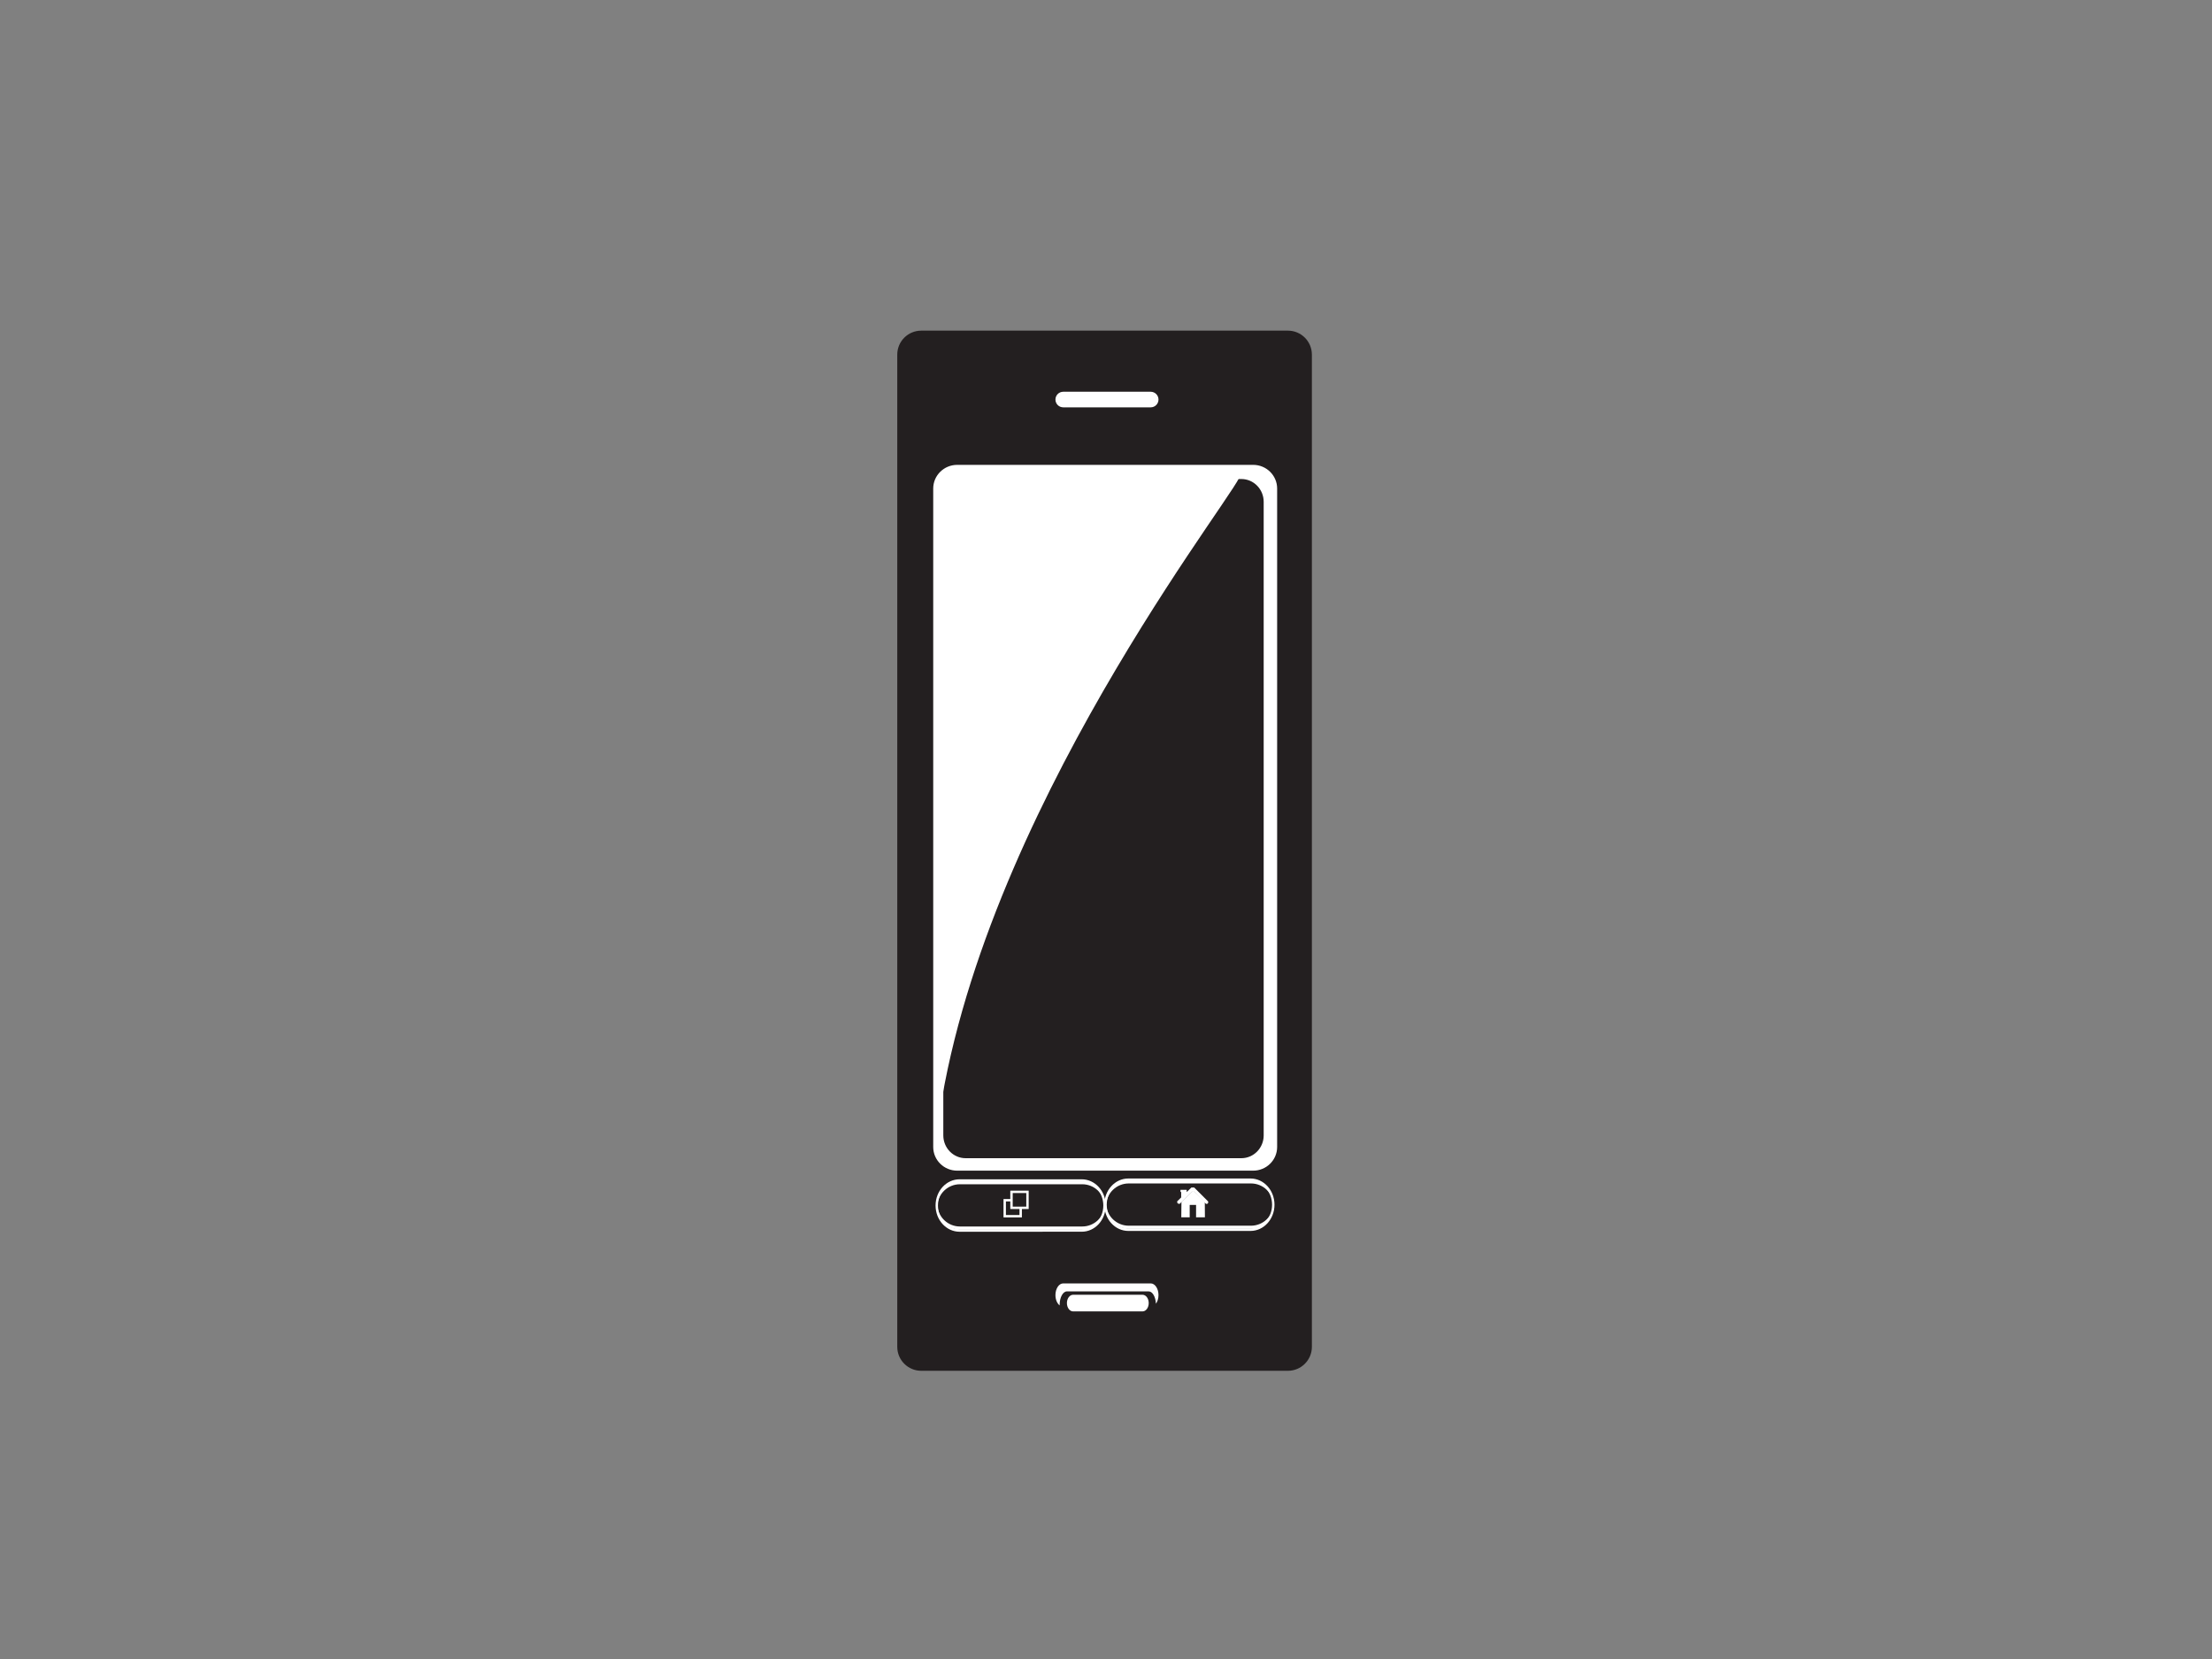 <?xml version="1.0" encoding="utf-8"?>
<!-- Generator: Adobe Illustrator 17.0.0, SVG Export Plug-In . SVG Version: 6.00 Build 0)  -->
<!DOCTYPE svg PUBLIC "-//W3C//DTD SVG 1.1//EN" "http://www.w3.org/Graphics/SVG/1.1/DTD/svg11.dtd">
<svg version="1.1" id="Layer_1" xmlns="http://www.w3.org/2000/svg" xmlns:xlink="http://www.w3.org/1999/xlink" x="0px" y="0px"
	 width="800px" height="600px" viewBox="0 0 800 600" enable-background="new 0 0 800 600" xml:space="preserve">
<rect x="0" y="0" width="800" height="600" fill="#808080" stroke="none"/>
<g>
	<path fill="#231F20" d="M474.462,487.096c0,4.788-3.881,8.67-8.669,8.67H333.178c-4.788,0-8.67-3.882-8.67-8.67V128.252
		c0-4.792,3.882-8.67,8.67-8.67h132.614c4.788,0,8.669,3.877,8.669,8.67V487.096z"/>
	<path fill="#FFFFFF" d="M418.987,144.503c0,1.553-1.262,2.816-2.818,2.816h-31.637c-1.556,0-2.815-1.263-2.815-2.816l0,0
		c0-1.556,1.259-2.818,2.815-2.818h31.637C417.725,141.685,418.987,142.947,418.987,144.503L418.987,144.503z"/>
	<path fill="#FFFFFF" d="M383.235,471.886c0-2.666,1.185-4.835,2.635-4.835h29.573c1.382,0,2.504,1.972,2.61,4.46
		c0.57-0.768,0.933-1.877,0.933-3.119c0-2.335-1.262-4.232-2.818-4.232h-31.637c-1.556,0-2.815,1.898-2.815,4.232
		c0,1.634,0.625,3.038,1.533,3.74C383.248,472.051,383.235,471.972,383.235,471.886z"/>
	<path fill="#FFFFFF" d="M415.45,471.278c0,1.663-1.005,3.007-2.235,3.007H388.1c-1.236,0-2.235-1.345-2.235-3.007l0,0
		c0-1.665,0.999-3.01,2.235-3.01h25.114C414.445,468.268,415.45,469.613,415.45,471.278L415.45,471.278z"/>
	<path fill="#231F20" d="M399.631,435.668c0,4.551-3.689,8.234-8.235,8.234h-44.208c-4.547,0-8.231-3.682-8.231-8.234l0,0
		c0-4.546,3.684-8.235,8.231-8.235h44.208C395.941,427.433,399.631,431.122,399.631,435.668L399.631,435.668z"/>
	<path fill="#FFFFFF" d="M347.187,428.301h44.208c4.366,0,7.926,3.397,8.206,7.69c0.015-0.179,0.03-0.359,0.03-0.542
		c0-4.545-3.689-8.231-8.235-8.231h-44.208c-4.547,0-8.231,3.687-8.231,8.231c0,0.183,0.012,0.363,0.026,0.542
		C339.263,431.699,342.822,428.301,347.187,428.301z"/>
	<path fill="#FFFFFF" d="M391.395,443.577h-44.208c-4.364,0-7.924-3.399-8.206-7.693c-0.013,0.179-0.026,0.359-0.026,0.543
		c0,4.545,3.684,8.234,8.231,8.234h44.208c4.546,0,8.235-3.689,8.235-8.234c0-0.184-0.015-0.364-0.03-0.543
		C399.321,440.179,395.761,443.577,391.395,443.577z"/>
	<g>
		<path fill="#FFFFFF" d="M338.36,435.989c0-5.236,3.877-9.478,8.667-9.478l0,0h44.202c4.787,0,8.668,4.242,8.671,9.478l0,0
			c-0.003,5.241-3.884,9.481-8.671,9.481l0,0l-44.202,0.006C342.237,445.47,338.36,441.231,338.36,435.989L338.36,435.989z
			 M347.027,427.459c-4.31,0.011-7.793,3.821-7.801,8.53l0,0c0.008,4.719,3.49,8.526,7.801,8.532l0,0h44.202
			c4.309-0.007,7.796-3.813,7.802-8.532l0,0c-0.006-4.708-3.493-8.519-7.802-8.532l0,0L347.027,427.459L347.027,427.459z"/>
	</g>
	<rect x="362.935" y="433.646" fill="#FFFFFF" width="6.644" height="6.647"/>
	<rect x="363.802" y="434.514" fill="#231F20" width="4.912" height="4.914"/>
	<rect x="365.389" y="430.615" fill="#FFFFFF" width="6.648" height="6.643"/>
	<rect x="366.258" y="431.481" fill="#231F20" width="4.912" height="4.914"/>
	<path fill="#231F20" d="M460.665,435.376c0,4.548-3.688,8.236-8.234,8.236h-44.207c-4.547,0-8.234-3.688-8.234-8.236l0,0
		c0-4.549,3.687-8.228,8.234-8.228h44.207C456.978,427.148,460.665,430.827,460.665,435.376L460.665,435.376z"/>
	<path fill="#FFFFFF" d="M408.225,428.01h44.207c4.363,0,7.924,3.401,8.204,7.694c0.016-0.183,0.029-0.359,0.029-0.542
		c0-4.545-3.688-8.235-8.234-8.235h-44.207c-4.547,0-8.234,3.69-8.234,8.235c0,0.183,0.015,0.359,0.028,0.542
		C400.295,431.411,403.86,428.01,408.225,428.01z"/>
	<path fill="#FFFFFF" d="M452.432,443.291h-44.207c-4.364,0-7.93-3.401-8.206-7.695c-0.013,0.18-0.028,0.359-0.028,0.539
		c0,4.547,3.687,8.238,8.234,8.238h44.207c4.546,0,8.234-3.691,8.234-8.238c0-0.18-0.013-0.359-0.029-0.539
		C460.356,439.889,456.795,443.291,452.432,443.291z"/>
	<g>
		<path fill="#FFFFFF" d="M399.392,435.701c0-5.236,3.877-9.481,8.67-9.481l0,0h44.208c4.788,0,8.661,4.245,8.667,9.481l0,0
			c-0.005,5.237-3.879,9.482-8.667,9.482l0,0l-44.208,0.003C403.27,445.183,399.392,440.939,399.392,435.701L399.392,435.701z
			 M408.062,427.173c-4.308,0.005-7.793,3.82-7.798,8.528l0,0c0.006,4.715,3.49,8.527,7.798,8.532l0,0h44.208
			c4.304-0.005,7.793-3.817,7.795-8.532l0,0c-0.003-4.708-3.492-8.523-7.795-8.532l0,0L408.062,427.173L408.062,427.173z"/>
	</g>
	<polygon fill="#FFFFFF" points="430.275,439.623 430.27,439.623 430.27,435.773 432.578,435.773 432.578,439.623 432.572,439.623 
		432.572,440.259 435.771,440.259 435.736,434.642 431.528,430.626 427.287,434.675 427.227,440.259 430.275,440.259 	"/>
	<path fill="#FFFFFF" d="M436.959,434.542l-5.052-5.054l-1.017-0.011l-1.706,1.657v-0.117h-0.008v-0.709h-2.241v0.768h0.256v1.996
		l-1.444,1.408c-0.148,1.026,0.899,0.901,0.899,0.901l4.624-4.429h0.514l4.368,4.429
		C437.153,435.582,436.959,434.542,436.959,434.542z"/>
	<path fill="#FFFFFF" d="M461.895,414.824c0,4.732-3.884,8.563-8.672,8.563H346.181c-4.788,0-8.67-3.832-8.67-8.563V176.689
		c0-4.732,3.882-8.565,8.67-8.565h107.042c4.788,0,8.672,3.833,8.672,8.565V414.824z"/>
	<path fill="#231F20" d="M457.029,410.633c0,4.554-3.618,8.246-8.078,8.246h-99.717c-4.454,0-8.074-3.692-8.074-8.246V181.487
		c0-4.547,3.619-8.244,8.074-8.244h99.717c4.46,0,8.078,3.697,8.078,8.244V410.633z"/>
	<path fill="#FFFFFF" d="M448.496,171.421h-99.719c-4.457,0-8.074,3.69-8.074,8.242v217.471
		C360.417,284.198,452.953,171.421,448.496,171.421z"/>
</g>
</svg>
